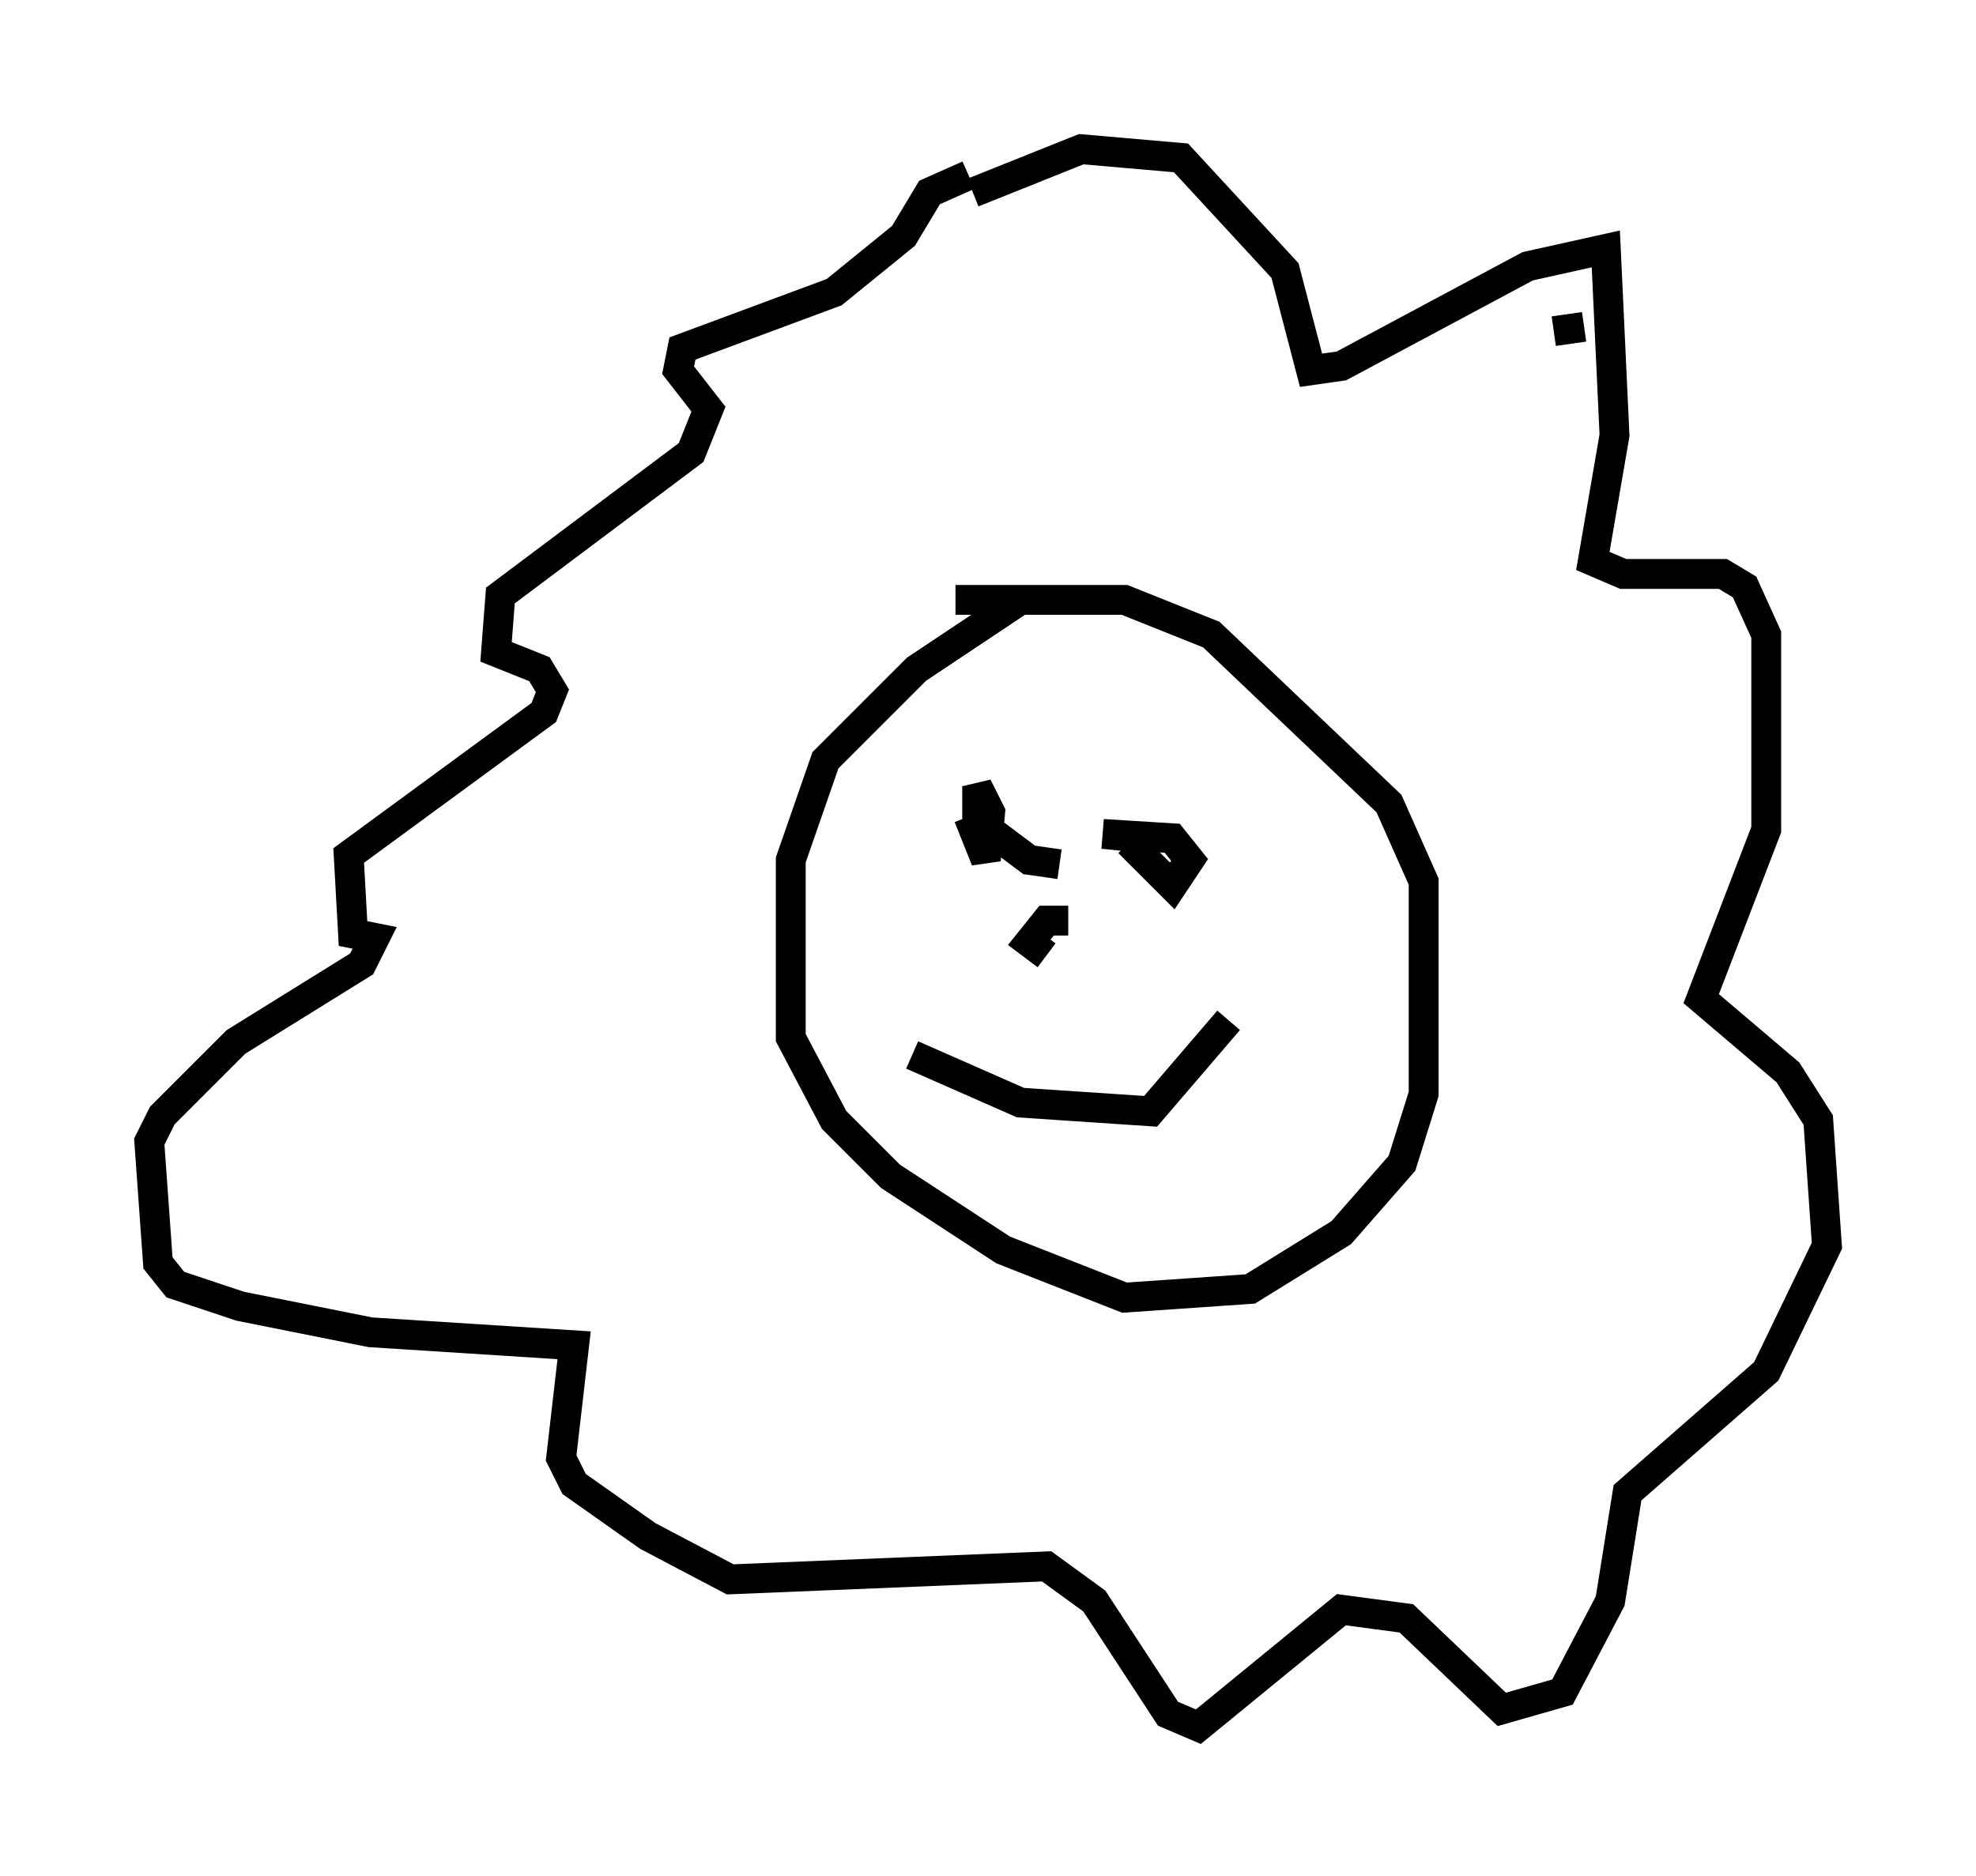 <?xml version="1.0" encoding="utf-8" ?>
<svg baseProfile="full" height="62.871" version="1.1" width="66.212" xmlns="http://www.w3.org/2000/svg" xmlns:ev="http://www.w3.org/2001/xml-events" xmlns:xlink="http://www.w3.org/1999/xlink"><defs /><rect fill="white" height="62.871" width="66.212" x="0" y="0" /><path d="M35.357, 20.106 m-1.162, 0.0 l-3.486, 2.324 -3.05, 3.05 l-1.162, 3.341 0.0, 5.955 l1.453, 2.76 1.888, 1.888 l3.777, 2.469 4.067, 1.598 l4.212, -0.291 3.05, -1.888 l2.034, -2.324 0.726, -2.324 l0.0, -7.117 -1.162, -2.615 l-5.955, -5.665 -2.905, -1.162 l-5.665, 0.0 m0.436, 7.263 l0.581, 1.453 0.145, -1.598 l-0.436, -0.872 0.0, 1.162 l1.743, 1.307 1.017, 0.145 m2.324, -0.726 l1.453, 1.453 0.581, -0.872 l-0.581, -0.726 -2.324, -0.145 l1.453, 0.145 m-7.844, 7.263 l3.631, 1.598 4.358, 0.291 l2.615, -3.05 m-5.374, -3.341 l-0.726, 0.0 -0.581, 0.726 l0.581, 0.436 m-2.469, -25.564 l3.631, -1.453 3.341, 0.291 l3.486, 3.777 0.872, 3.341 l1.017, -0.145 6.246, -3.341 l2.615, -0.581 0.291, 6.246 l-0.726, 4.212 1.017, 0.436 l3.341, 0.0 0.726, 0.436 l0.726, 1.598 0.0, 6.536 l-2.179, 5.665 2.905, 2.469 l1.017, 1.598 0.291, 4.212 l-2.034, 4.212 -4.648, 4.067 l-0.581, 3.631 -1.598, 3.05 l-2.034, 0.581 -3.196, -3.05 l-2.179, -0.291 -4.793, 3.922 l-1.017, -0.436 -2.469, -3.777 l-1.598, -1.162 -10.603, 0.436 l-2.76, -1.453 -2.469, -1.743 l-0.436, -0.872 0.436, -3.777 l-6.827, -0.436 -4.358, -0.872 l-2.179, -0.726 -0.581, -0.726 l-0.291, -4.067 0.436, -0.872 l2.469, -2.469 4.212, -2.615 l0.436, -0.872 -0.726, -0.145 l-0.145, -2.615 6.536, -4.793 l0.291, -0.726 -0.436, -0.726 l-1.453, -0.581 0.145, -1.888 l6.391, -4.793 0.581, -1.453 l-1.017, -1.307 0.145, -0.726 l5.084, -1.888 2.324, -1.888 l0.872, -1.453 1.307, -0.581 m19.609, 5.229 l1.017, -0.145 " fill="none" stroke="black" stroke-width="1" /></svg>